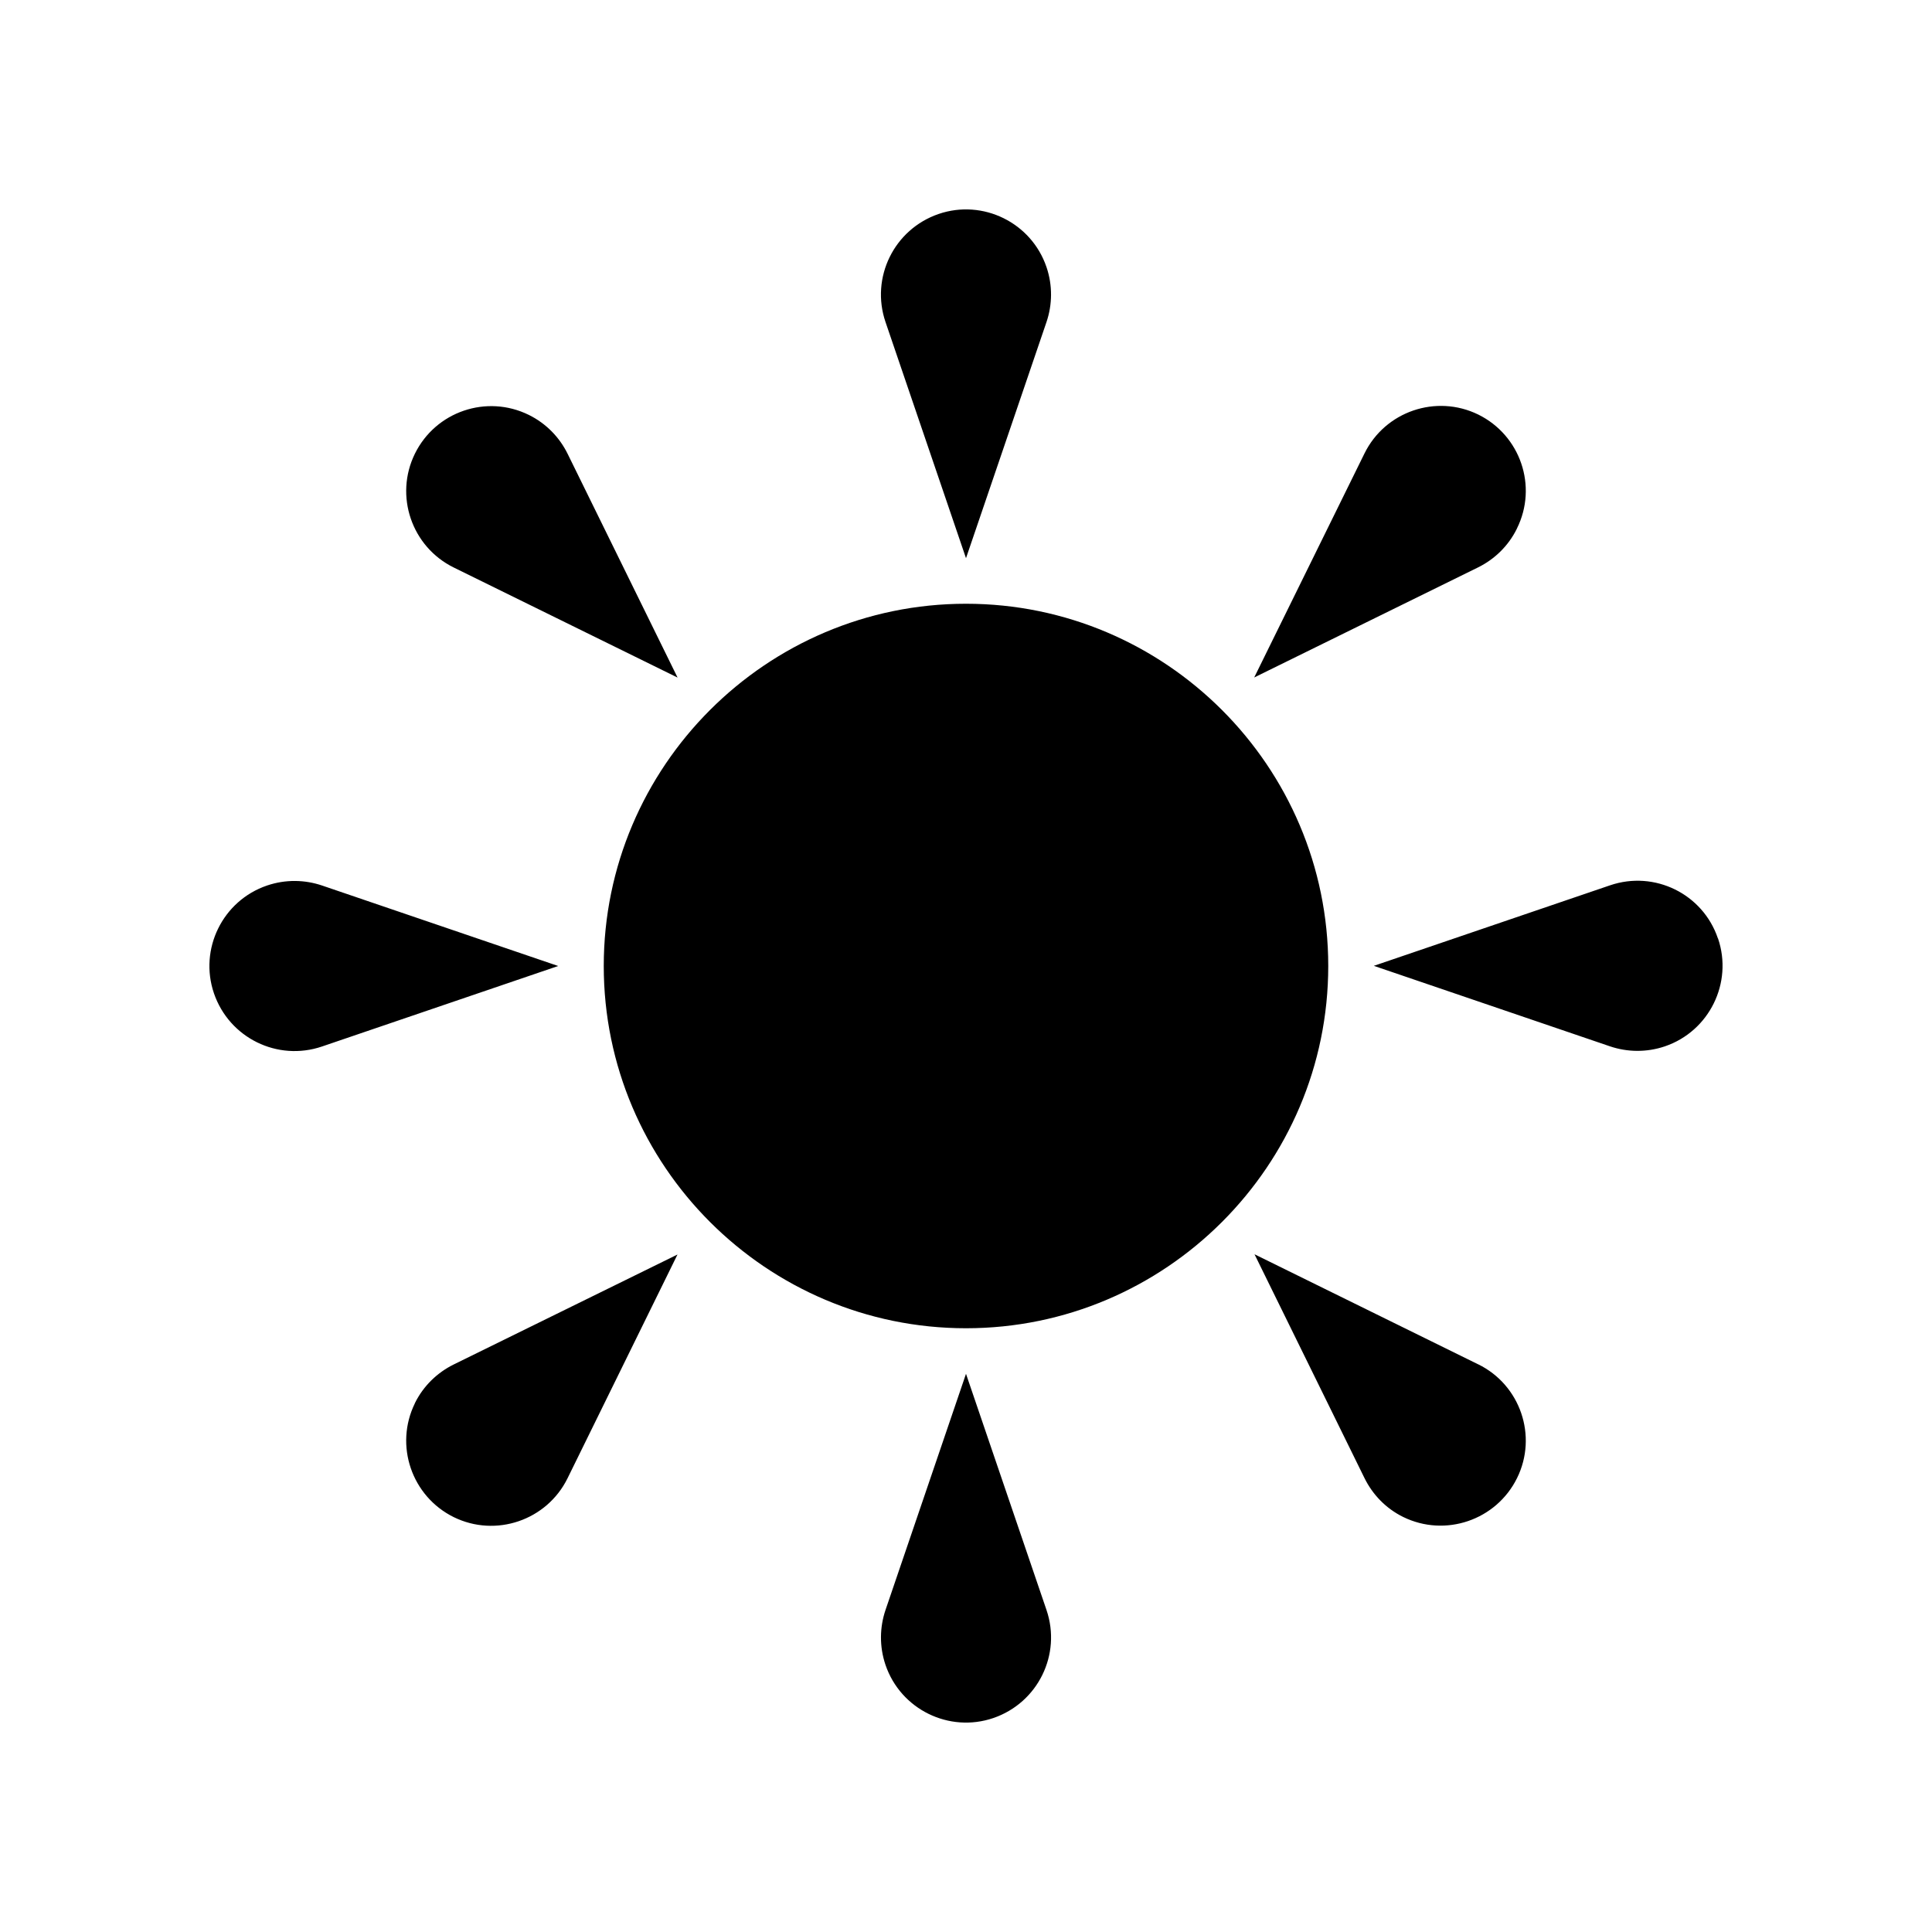 <svg version="1.1" xmlns="http://www.w3.org/2000/svg" xmlns:xlink="http://www.w3.org/1999/xlink" id="adjust-brightness" viewBox="0 0 24 24"><path d="M12 6.934L13 4c.072-.213.078-.452 0-.682-.188-.553-.79-.848-1.34-.66-.554.19-.848.79-.66 1.342l1 2.934zM4 11c-.213-.072-.452-.078-.682 0-.553.188-.848.79-.66 1.34.19.554.79.848 1.342.66l2.934-1L4 11zm8 6.066L11 20c-.072.213-.078.452 0 .682.188.553.79.848 1.34.66.554-.19.848-.79.66-1.342l-1-2.934zm9.34-5.41c-.187-.552-.787-.847-1.34-.658l-2.934 1 2.934 1c.213.072.452.078.682 0 .552-.188.847-.79.66-1.34zM5.637 7.05l2.78 1.367-1.366-2.78c-.1-.203-.265-.376-.482-.483-.524-.258-1.157-.042-1.415.482-.257.523-.04 1.157.483 1.414zm-.483 10.382c-.257.523-.04 1.156.482 1.414.523.257 1.157.04 1.414-.482l1.366-2.78-2.78 1.366c-.202.1-.375.263-.483.482zm13.21-.483l-2.78-1.368 1.366 2.78c.1.203.263.376.48.483.524.257 1.157.04 1.415-.482s.042-1.157-.482-1.414zm.48-10.384c.26-.524.043-1.157-.48-1.415-.523-.256-1.157-.04-1.414.483l-1.37 2.783 2.782-1.368c.202-.1.375-.264.482-.482zM12 7.5c-2.48 0-4.5 2.02-4.5 4.5s2.02 4.5 4.5 4.5 4.5-2.02 4.5-4.5-2.02-4.5-4.5-4.5z"/></svg>